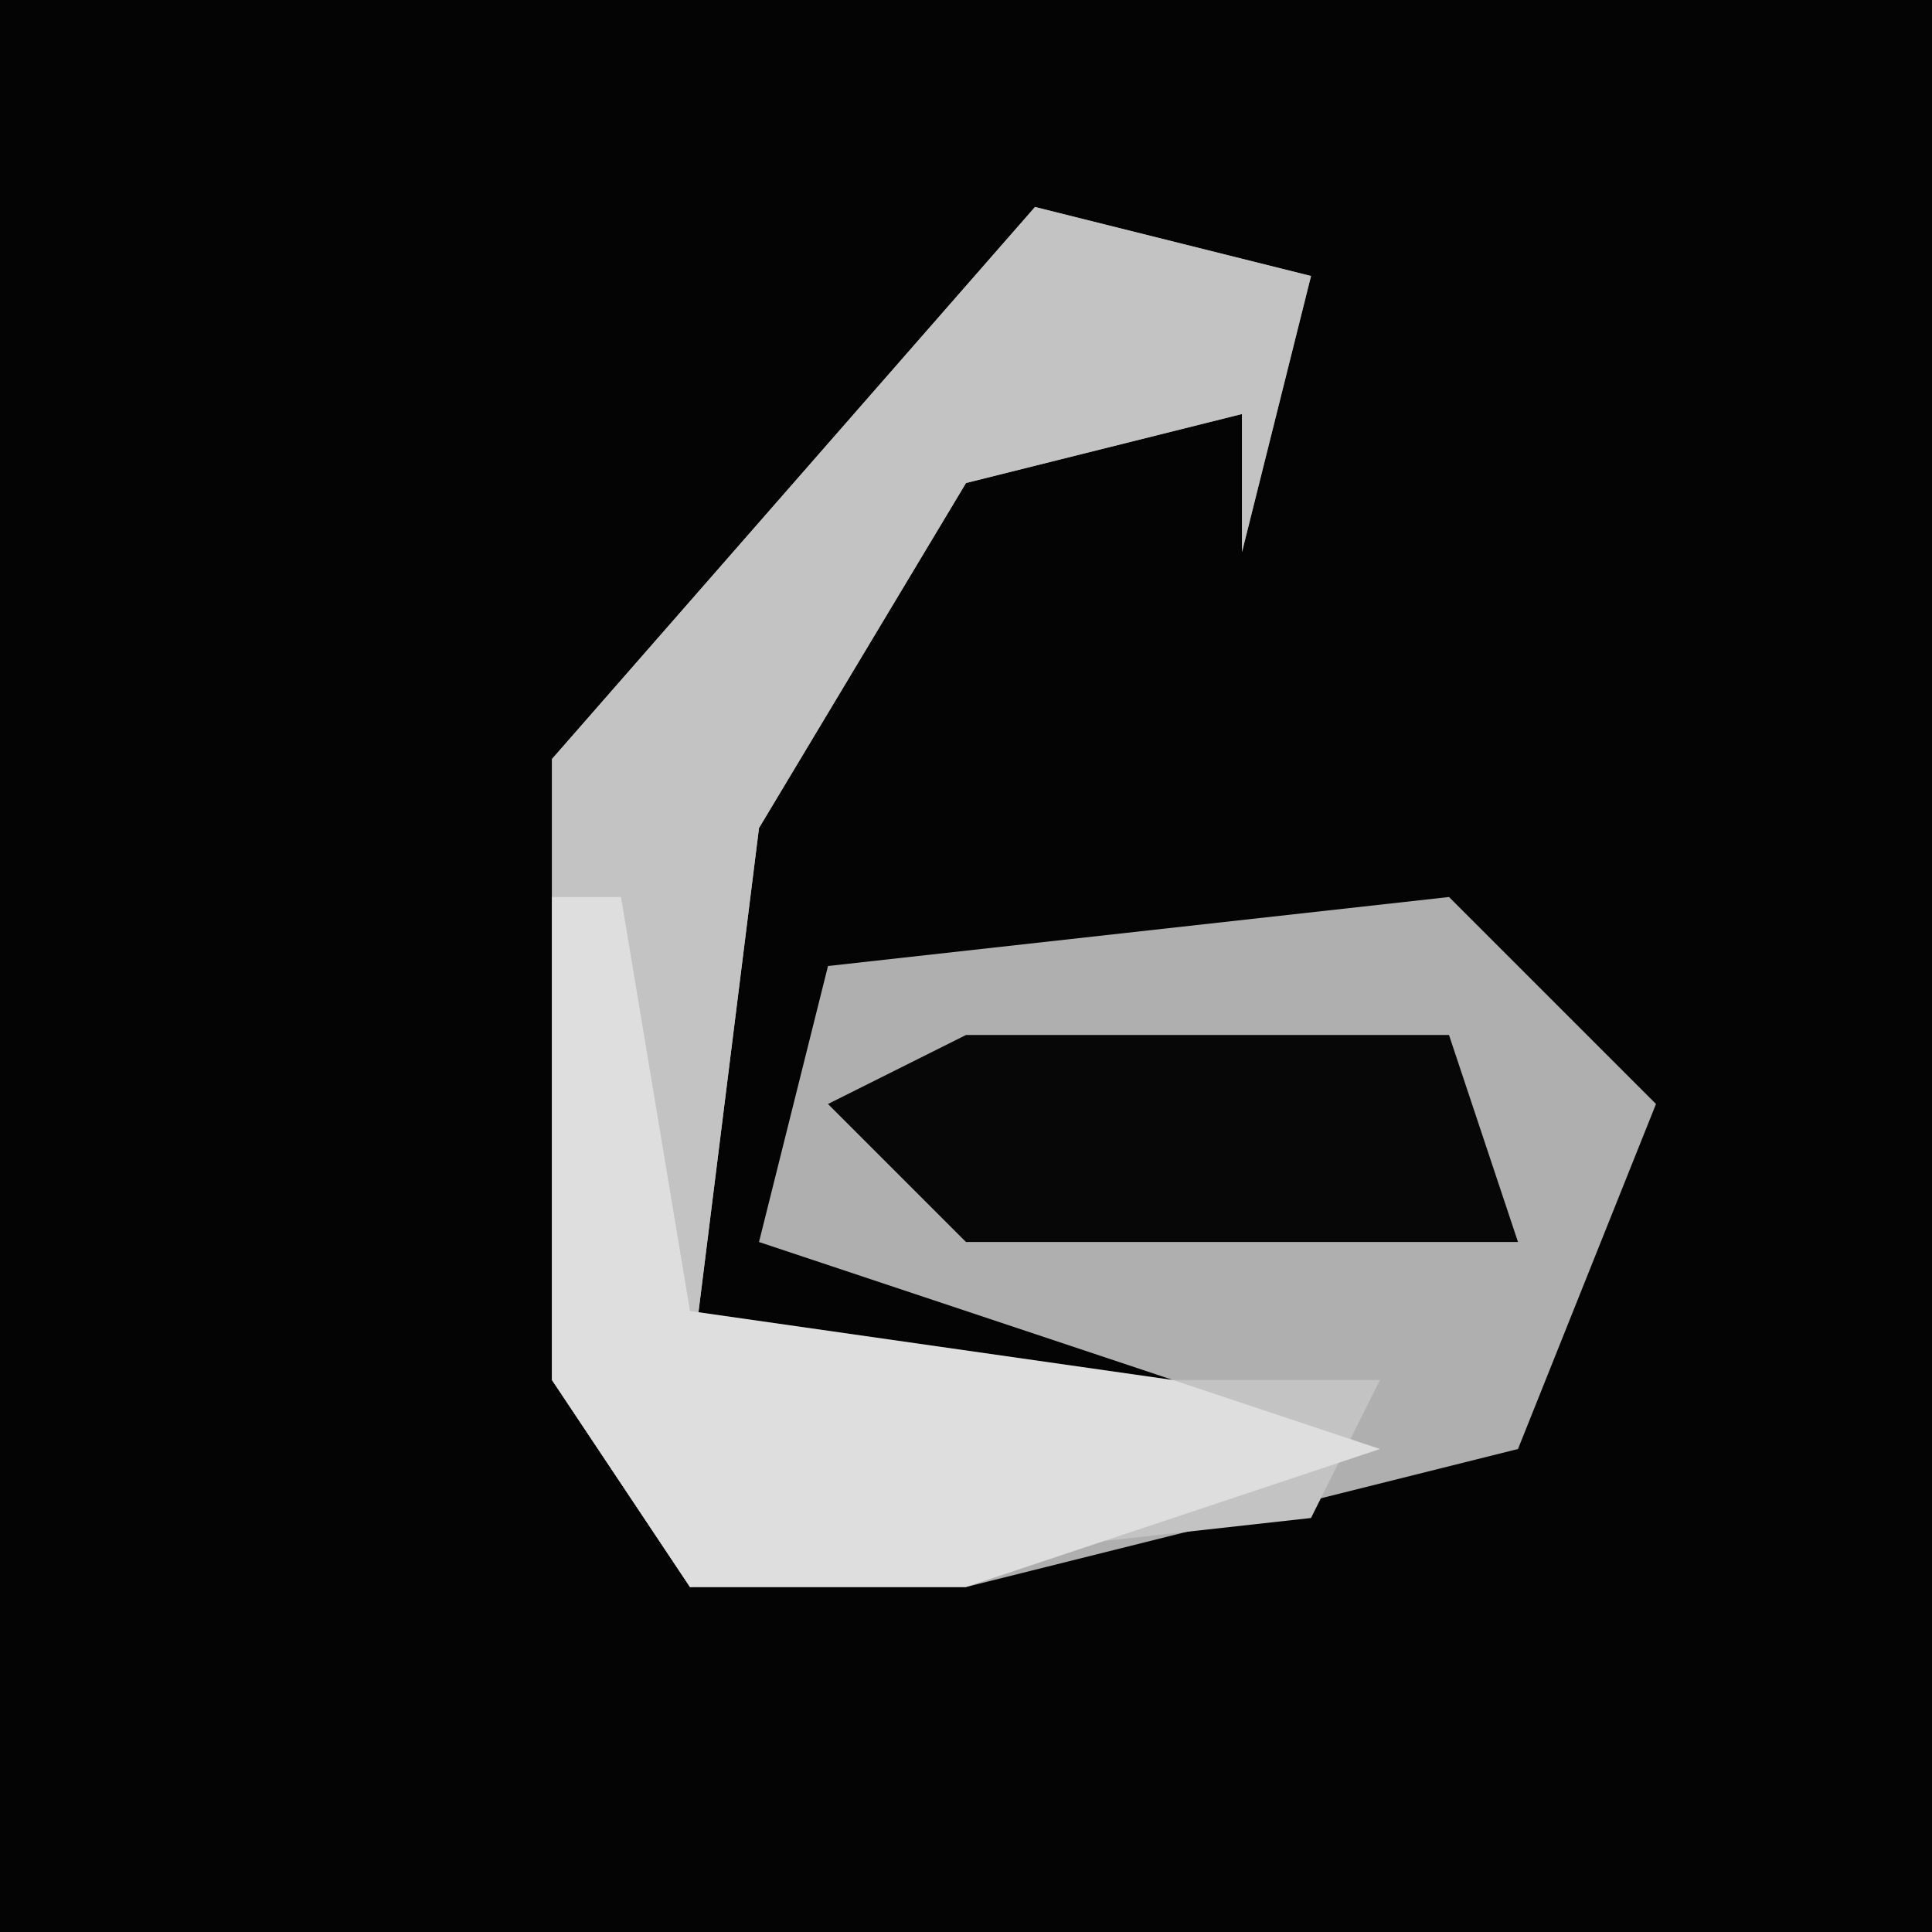 <?xml version="1.0" encoding="UTF-8"?>
<svg version="1.1" xmlns="http://www.w3.org/2000/svg" width="28" height="28">
<path d="M0,0 L28,0 L28,28 L0,28 Z " fill="#040404" transform="translate(0,0)"/>
<path d="M0,0 L4,1 L3,5 L3,3 L-1,4 L-4,9 L-5,17 L2,17 L-4,15 L-3,11 L6,10 L9,13 L7,18 L-1,20 L-5,20 L-7,17 L-7,8 Z " fill="#AFAFAF" transform="translate(15,3)"/>
<path d="M0,0 L4,1 L3,5 L3,3 L-1,4 L-4,9 L-5,17 L5,17 L4,19 L-5,20 L-7,17 L-7,8 Z " fill="#C3C3C3" transform="translate(15,3)"/>
<path d="M0,0 L1,0 L2,6 L9,7 L12,8 L6,10 L2,10 L0,7 Z " fill="#DEDEDE" transform="translate(8,13)"/>
<path d="M0,0 L7,0 L8,3 L0,3 L-2,1 Z " fill="#070707" transform="translate(14,15)"/>
</svg>
